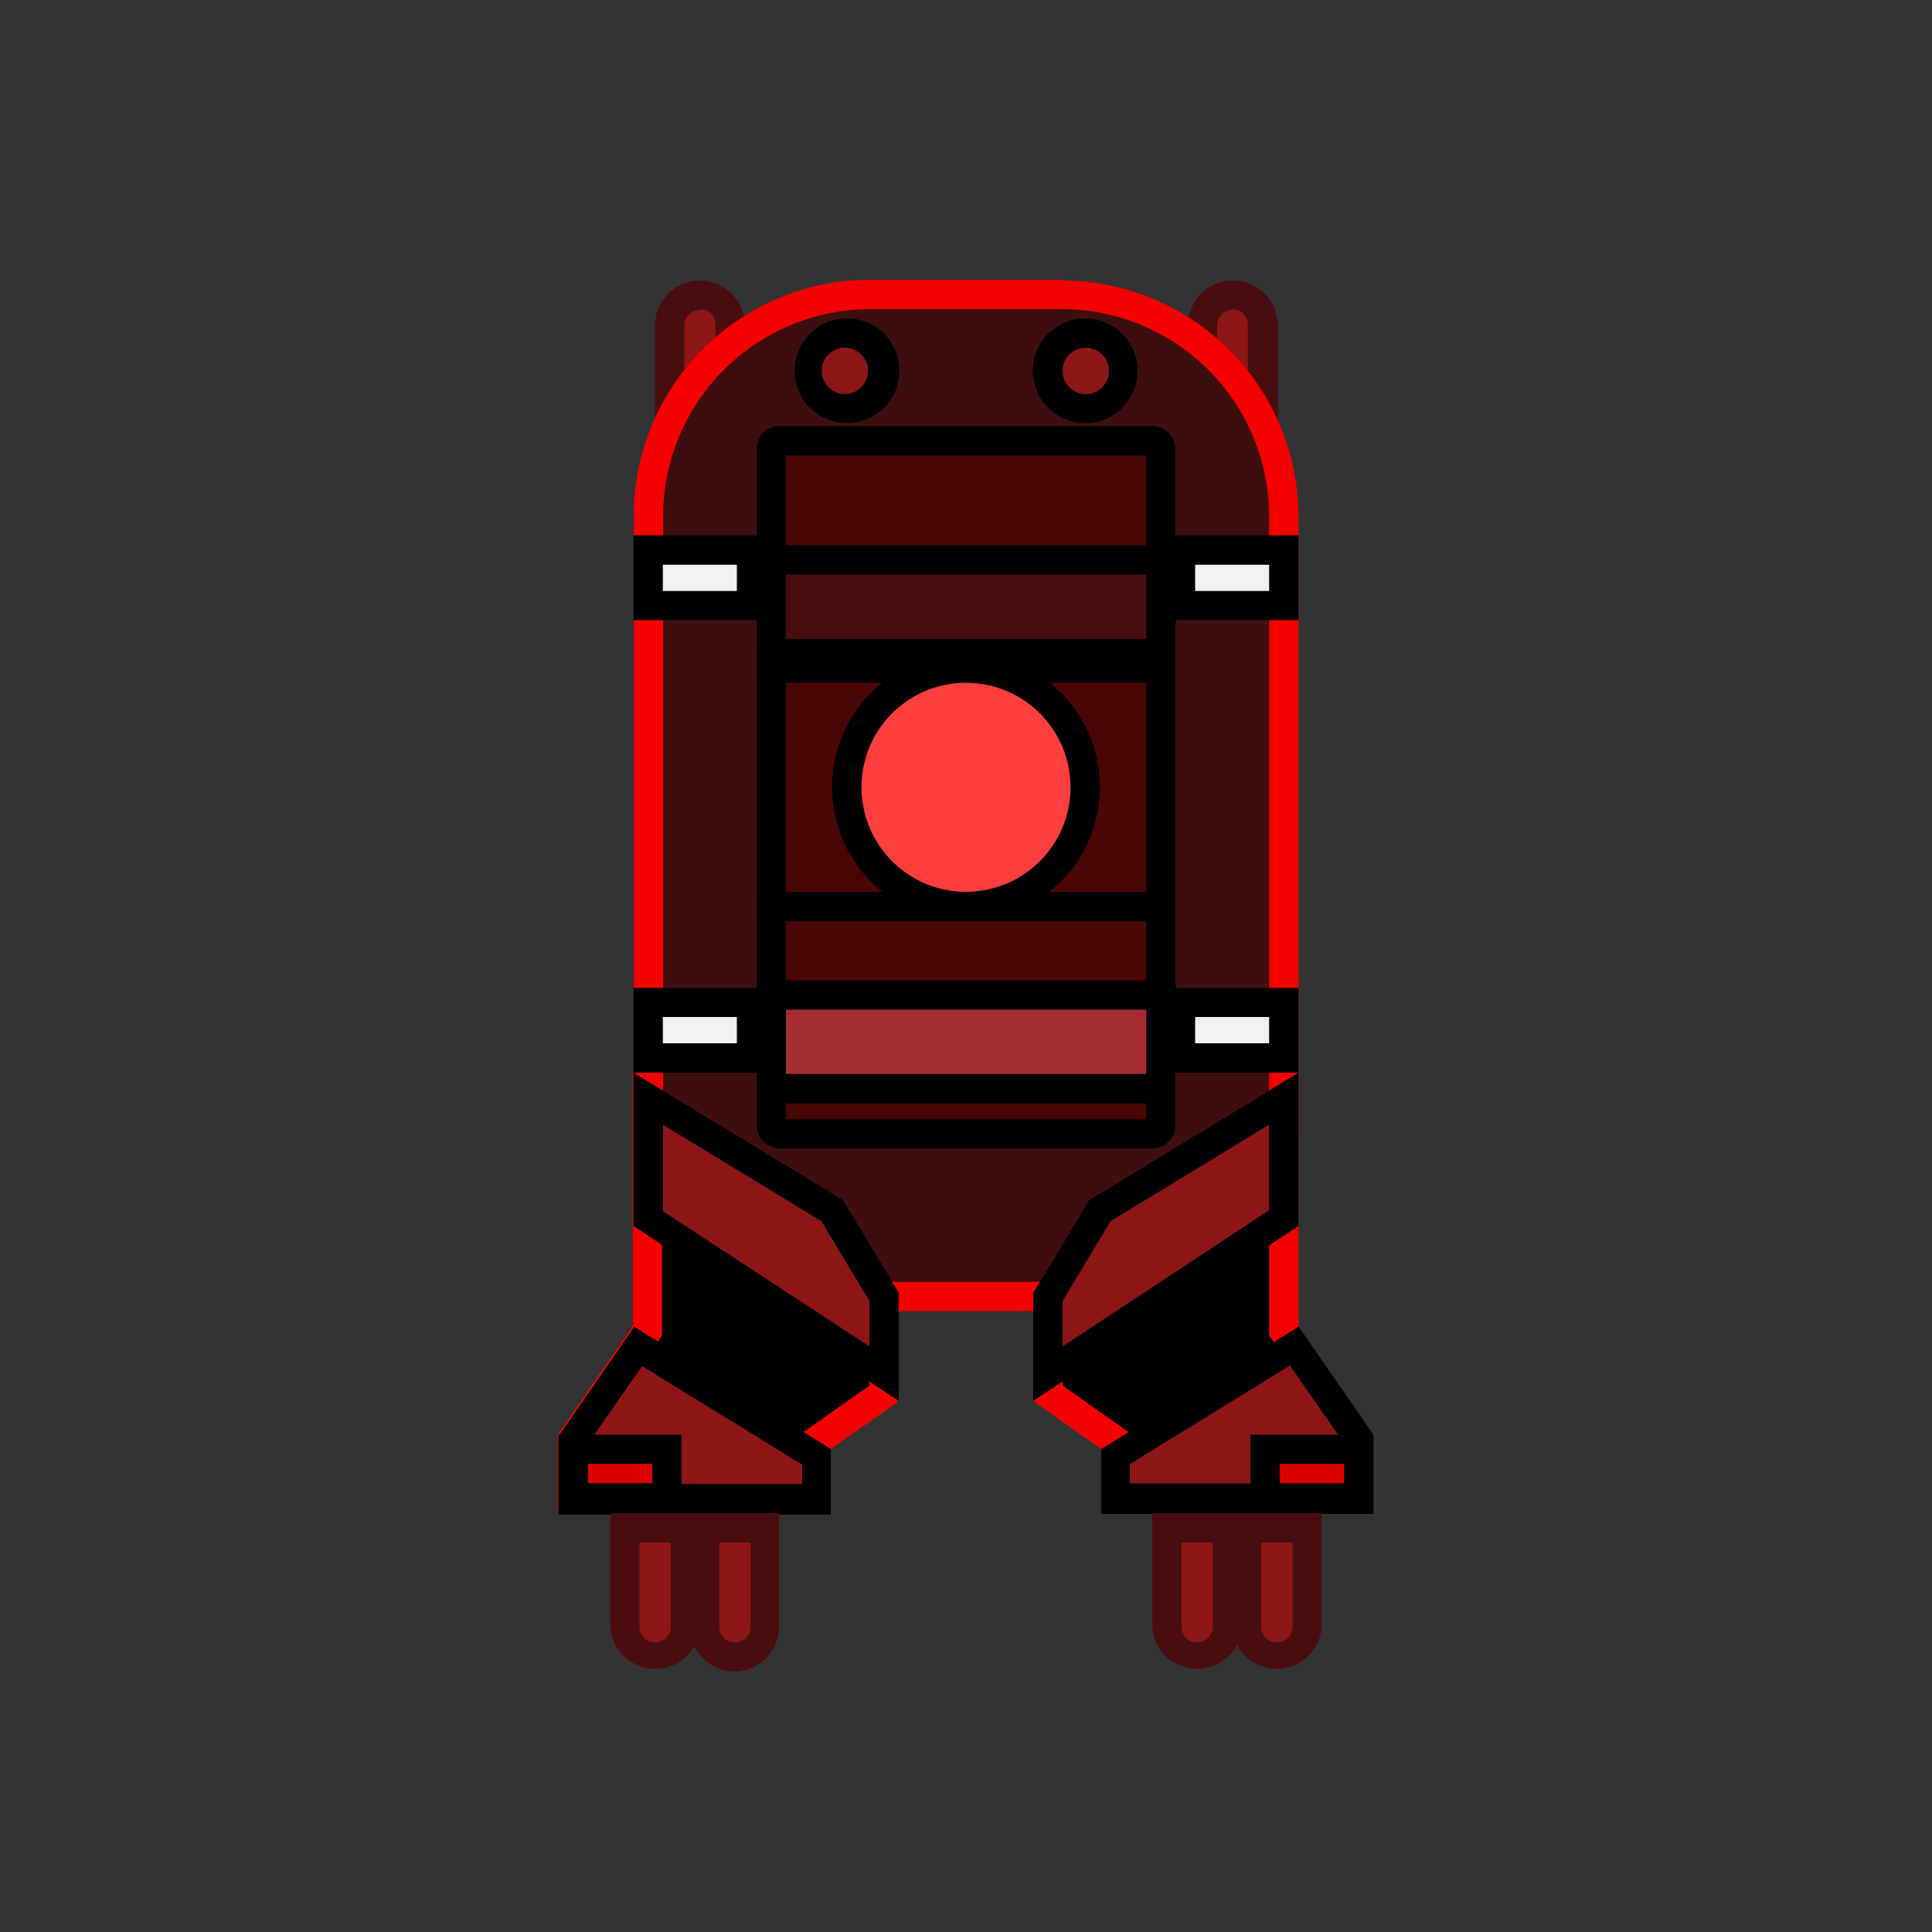 <svg xmlns="http://www.w3.org/2000/svg" viewBox="0 0 100 100"><rect x="0" y="0" width="100" height="100" fill="#333333" stroke="none"/><defs><style>.cls-1{fill:#8e1616;}.cls-2{fill:#490d0d;}.cls-3{fill:#3d0e0e;}.cls-4{fill:#f70000;}.cls-5{fill:#490404;}.cls-6{fill:#ff3e3e;}.cls-7{fill:#a52b31;}.cls-8{fill:#f1f1f1;}.cls-9{fill:#da0100;}.cls-10{opacity:0.1;}.cls-11{fill:#1b1926;opacity:0.01;}</style></defs><title>toxic-carrier-frame-0-hit</title><g id="Layer_2" data-name="Layer 2"><g id="Enemies"><g id="toxic-carrier-frame-0-hit"><g id="toxic-carrier"><path class="cls-1" d="M62.21,23.14V16.85a1.57,1.57,0,1,1,3.14,0v6.29Z"/><path class="cls-2" d="M63.78,16a.81.81,0,0,1,.81.81v5.53H63V16.85a.81.81,0,0,1,.81-.81m0-1.52a2.32,2.32,0,0,0-2.32,2.33v7h4.65v-7a2.33,2.33,0,0,0-2.33-2.33Z"/><path class="cls-1" d="M34.66,23.14V16.85a1.57,1.57,0,1,1,3.13,0v6.29Z"/><path class="cls-2" d="M36.23,16a.81.81,0,0,1,.81.81v5.53H35.42V16.85a.81.81,0,0,1,.81-.81m0-1.52a2.33,2.33,0,0,0-2.33,2.33v7h4.65v-7a2.32,2.32,0,0,0-2.32-2.33Z"/><path class="cls-3" d="M43.92,67.1,33.56,58.17V26.77A11.5,11.5,0,0,1,45.05,15.28H55A11.5,11.5,0,0,1,66.45,26.77v31.4L56.09,67.1Z"/><path class="cls-4" d="M55,16A10.74,10.74,0,0,1,65.69,26.77V57.82L55.8,66.35H44.2l-9.88-8.53v-31A10.74,10.74,0,0,1,45.05,16H55m0-1.52H45.05A12.24,12.24,0,0,0,32.8,26.77V58.52l10.84,9.34H56.37l10.84-9.34V26.77A12.25,12.25,0,0,0,55,14.52Z"/><polygon points="57.72 77.56 57.72 74.57 54.24 72.11 54.24 67.13 56.92 62.66 66.45 56.86 66.45 68.89 70.33 74.49 70.33 77.56 57.72 77.56"/><path class="cls-4" d="M65.69,58.21V69.12l.27.39,3.61,5.22v2.08H58.48V74.17l-.64-.45-2.84-2V67.34l2.48-4.13,8.21-5m1.52-2.69L56.37,62.11l-2.89,4.81v5.59L57,75v3.36H71.09V74.26l-3.88-5.61V55.52Z"/><polygon class="cls-1" points="57.72 77.56 57.72 75.38 66.99 69.67 70.33 74.49 70.33 77.56 57.72 77.56"/><path d="M66.78,70.7l2.79,4v2.08H58.48v-1l8.3-5.11m.43-2L57,75v3.36H71.09V74.26l-3.88-5.61Z"/><polygon class="cls-1" points="54.24 67.13 56.92 62.66 66.45 56.86 66.45 63.05 54.24 71.1 54.24 67.13"/><path d="M65.69,58.21v4.43L55,69.69V67.34l2.48-4.13,8.21-5m1.52-2.69L56.37,62.11l-2.89,4.81v5.59l13.73-9.05V55.52Z"/><polygon points="29.67 77.56 29.67 74.49 33.55 68.89 33.55 56.86 43.08 62.66 45.76 67.13 45.76 72.11 42.28 74.56 42.28 77.56 29.67 77.56"/><path class="cls-4" d="M34.31,58.21l8.21,5L45,67.34v4.38l-2.84,2-.64.45v2.64H30.43V74.73L34,69.51l.27-.39V58.21m-1.52-2.69V68.65l-3.88,5.61v4.06H43V75l3.49-2.45V66.92l-2.89-4.81L32.79,55.52Z"/><polygon class="cls-1" points="29.67 77.56 29.67 74.49 33.01 69.67 42.28 75.38 42.28 77.56 29.67 77.56"/><path d="M33.22,70.7l8.3,5.11v1H30.43V74.73l2.79-4m-.43-2-3.88,5.61v4.06H43V75L32.79,68.65Z"/><polygon class="cls-1" points="33.55 63.05 33.55 56.86 43.08 62.66 45.76 67.13 45.76 71.1 33.55 63.05"/><path d="M34.31,58.21l8.21,5L45,67.34v2.35l-10.69-7V58.21m-1.52-2.69v7.94l13.73,9.05V66.92l-2.89-4.81L32.79,55.52Z"/><rect class="cls-5" x="39.92" y="22.81" width="20.16" height="35.87" rx="0.44"/><path d="M59.33,23.57V57.93H40.68V23.57H59.33m.32-1.52H40.36a1.19,1.19,0,0,0-1.19,1.2v35a1.19,1.19,0,0,0,1.19,1.19H59.65a1.19,1.19,0,0,0,1.19-1.19v-35a1.19,1.19,0,0,0-1.19-1.2Z"/><rect x="39.16" y="46.16" width="21.68" height="1.52"/><rect x="39.16" y="33.82" width="21.68" height="1.52"/><circle class="cls-6" cx="50" cy="40.75" r="6.17"/><path d="M50,47.67a6.93,6.93,0,1,1,6.93-6.92A6.93,6.93,0,0,1,50,47.67Zm0-12.33a5.41,5.41,0,1,0,5.41,5.41A5.41,5.41,0,0,0,50,35.34Z"/><rect class="cls-7" x="39.92" y="51.5" width="20.16" height="4.85"/><path d="M59.33,52.26v3.33H40.68V52.26H59.33m1.51-1.52H39.17v6.37H60.84V50.74Z"/><rect class="cls-2" x="39.92" y="28.98" width="20.16" height="4.85"/><path d="M59.33,29.74v3.33H40.68V29.74H59.33m1.51-1.52H39.17v6.36H60.84V28.22Z"/><rect class="cls-8" x="61.1" y="28.47" width="5.34" height="2.87"/><path d="M65.69,29.23v1.36H61.86V29.23h3.83m1.52-1.52H60.35V32.1h6.86V27.71Z"/><rect class="cls-8" x="61.1" y="51.88" width="5.34" height="2.87"/><path d="M65.69,52.64V54H61.86V52.64h3.83m1.52-1.51H60.35v4.39h6.86V51.13Z"/><rect class="cls-8" x="33.55" y="28.47" width="5.34" height="2.87"/><path d="M38.14,29.23v1.36H34.31V29.23h3.83m1.51-1.52H32.79V32.1h6.86V27.71Z"/><rect class="cls-8" x="33.55" y="51.88" width="5.34" height="2.87"/><path d="M38.14,52.64V54H34.31V52.64h3.83m1.51-1.51H32.79v4.39h6.86V51.13Z"/><rect class="cls-9" x="65.48" y="75.02" width="4.85" height="2.55"/><path d="M69.57,75.77v1H66.24v-1h3.33m1.52-1.51H64.72v4.06h6.37V74.26Z"/><rect class="cls-9" x="29.67" y="75.02" width="4.85" height="2.55"/><path d="M33.76,75.77v1H30.43v-1h3.33m1.52-1.51H28.91v4.06h6.37V74.26Z"/><path class="cls-1" d="M66.09,85.76a1.56,1.56,0,0,1-1.57-1.56V79.08h3.14V84.2A1.57,1.57,0,0,1,66.09,85.76Z"/><path class="cls-2" d="M66.9,79.84V84.2a.81.81,0,0,1-1.62,0V79.84H66.9m1.51-1.52H63.76V84.2a2.33,2.33,0,0,0,4.65,0V78.32Z"/><path class="cls-1" d="M62,85.76a1.57,1.57,0,0,1-1.57-1.56V79.08h3.14V84.2A1.56,1.56,0,0,1,62,85.76Z"/><path class="cls-2" d="M62.77,79.84V84.2a.81.81,0,0,1-1.62,0V79.84h1.62m1.52-1.52H59.64V84.2a2.33,2.33,0,0,0,4.65,0V78.32Z"/><path class="cls-1" d="M38,85.76a1.56,1.56,0,0,1-1.57-1.56V79.08h3.14V84.2A1.57,1.57,0,0,1,38,85.76Z"/><path class="cls-2" d="M38.85,79.84V84.2a.81.81,0,0,1-1.62,0V79.84h1.62m1.51-1.52H35.71V84.2A2.32,2.32,0,0,0,38,86.52h0a2.32,2.32,0,0,0,2.32-2.32V78.32Z"/><path class="cls-1" d="M33.91,85.76a1.57,1.57,0,0,1-1.57-1.56V79.08h3.14V84.2A1.56,1.56,0,0,1,33.91,85.76Z"/><path class="cls-2" d="M34.72,79.84V84.2a.81.81,0,0,1-1.62,0V79.84h1.62m1.52-1.52H31.59V84.2a2.33,2.33,0,0,0,4.65,0V78.32Z"/><g id="Eyes"><path class="cls-1" d="M43.84,21.16a1.95,1.95,0,1,1,1.95-1.95A1.95,1.95,0,0,1,43.84,21.16Z"/><path d="M43.84,18a1.2,1.2,0,0,1,0,2.39,1.2,1.2,0,1,1,0-2.39m0-1.52a2.71,2.71,0,1,0,2.71,2.71,2.71,2.71,0,0,0-2.71-2.71Z"/><path class="cls-1" d="M56.17,21.16a1.95,1.95,0,1,1,1.95-1.95A1.95,1.95,0,0,1,56.17,21.16Z"/><path d="M56.17,18A1.2,1.2,0,1,1,55,19.21,1.19,1.19,0,0,1,56.17,18m0-1.52a2.71,2.71,0,1,0,2.71,2.71,2.71,2.71,0,0,0-2.71-2.71Z"/></g></g><g class="cls-10"><path class="cls-11" d="M50,1A49,49,0,1,1,1,50,49.05,49.05,0,0,1,50,1m0-1a50,50,0,1,0,50,50A50,50,0,0,0,50,0Z"/></g></g></g></g></svg>